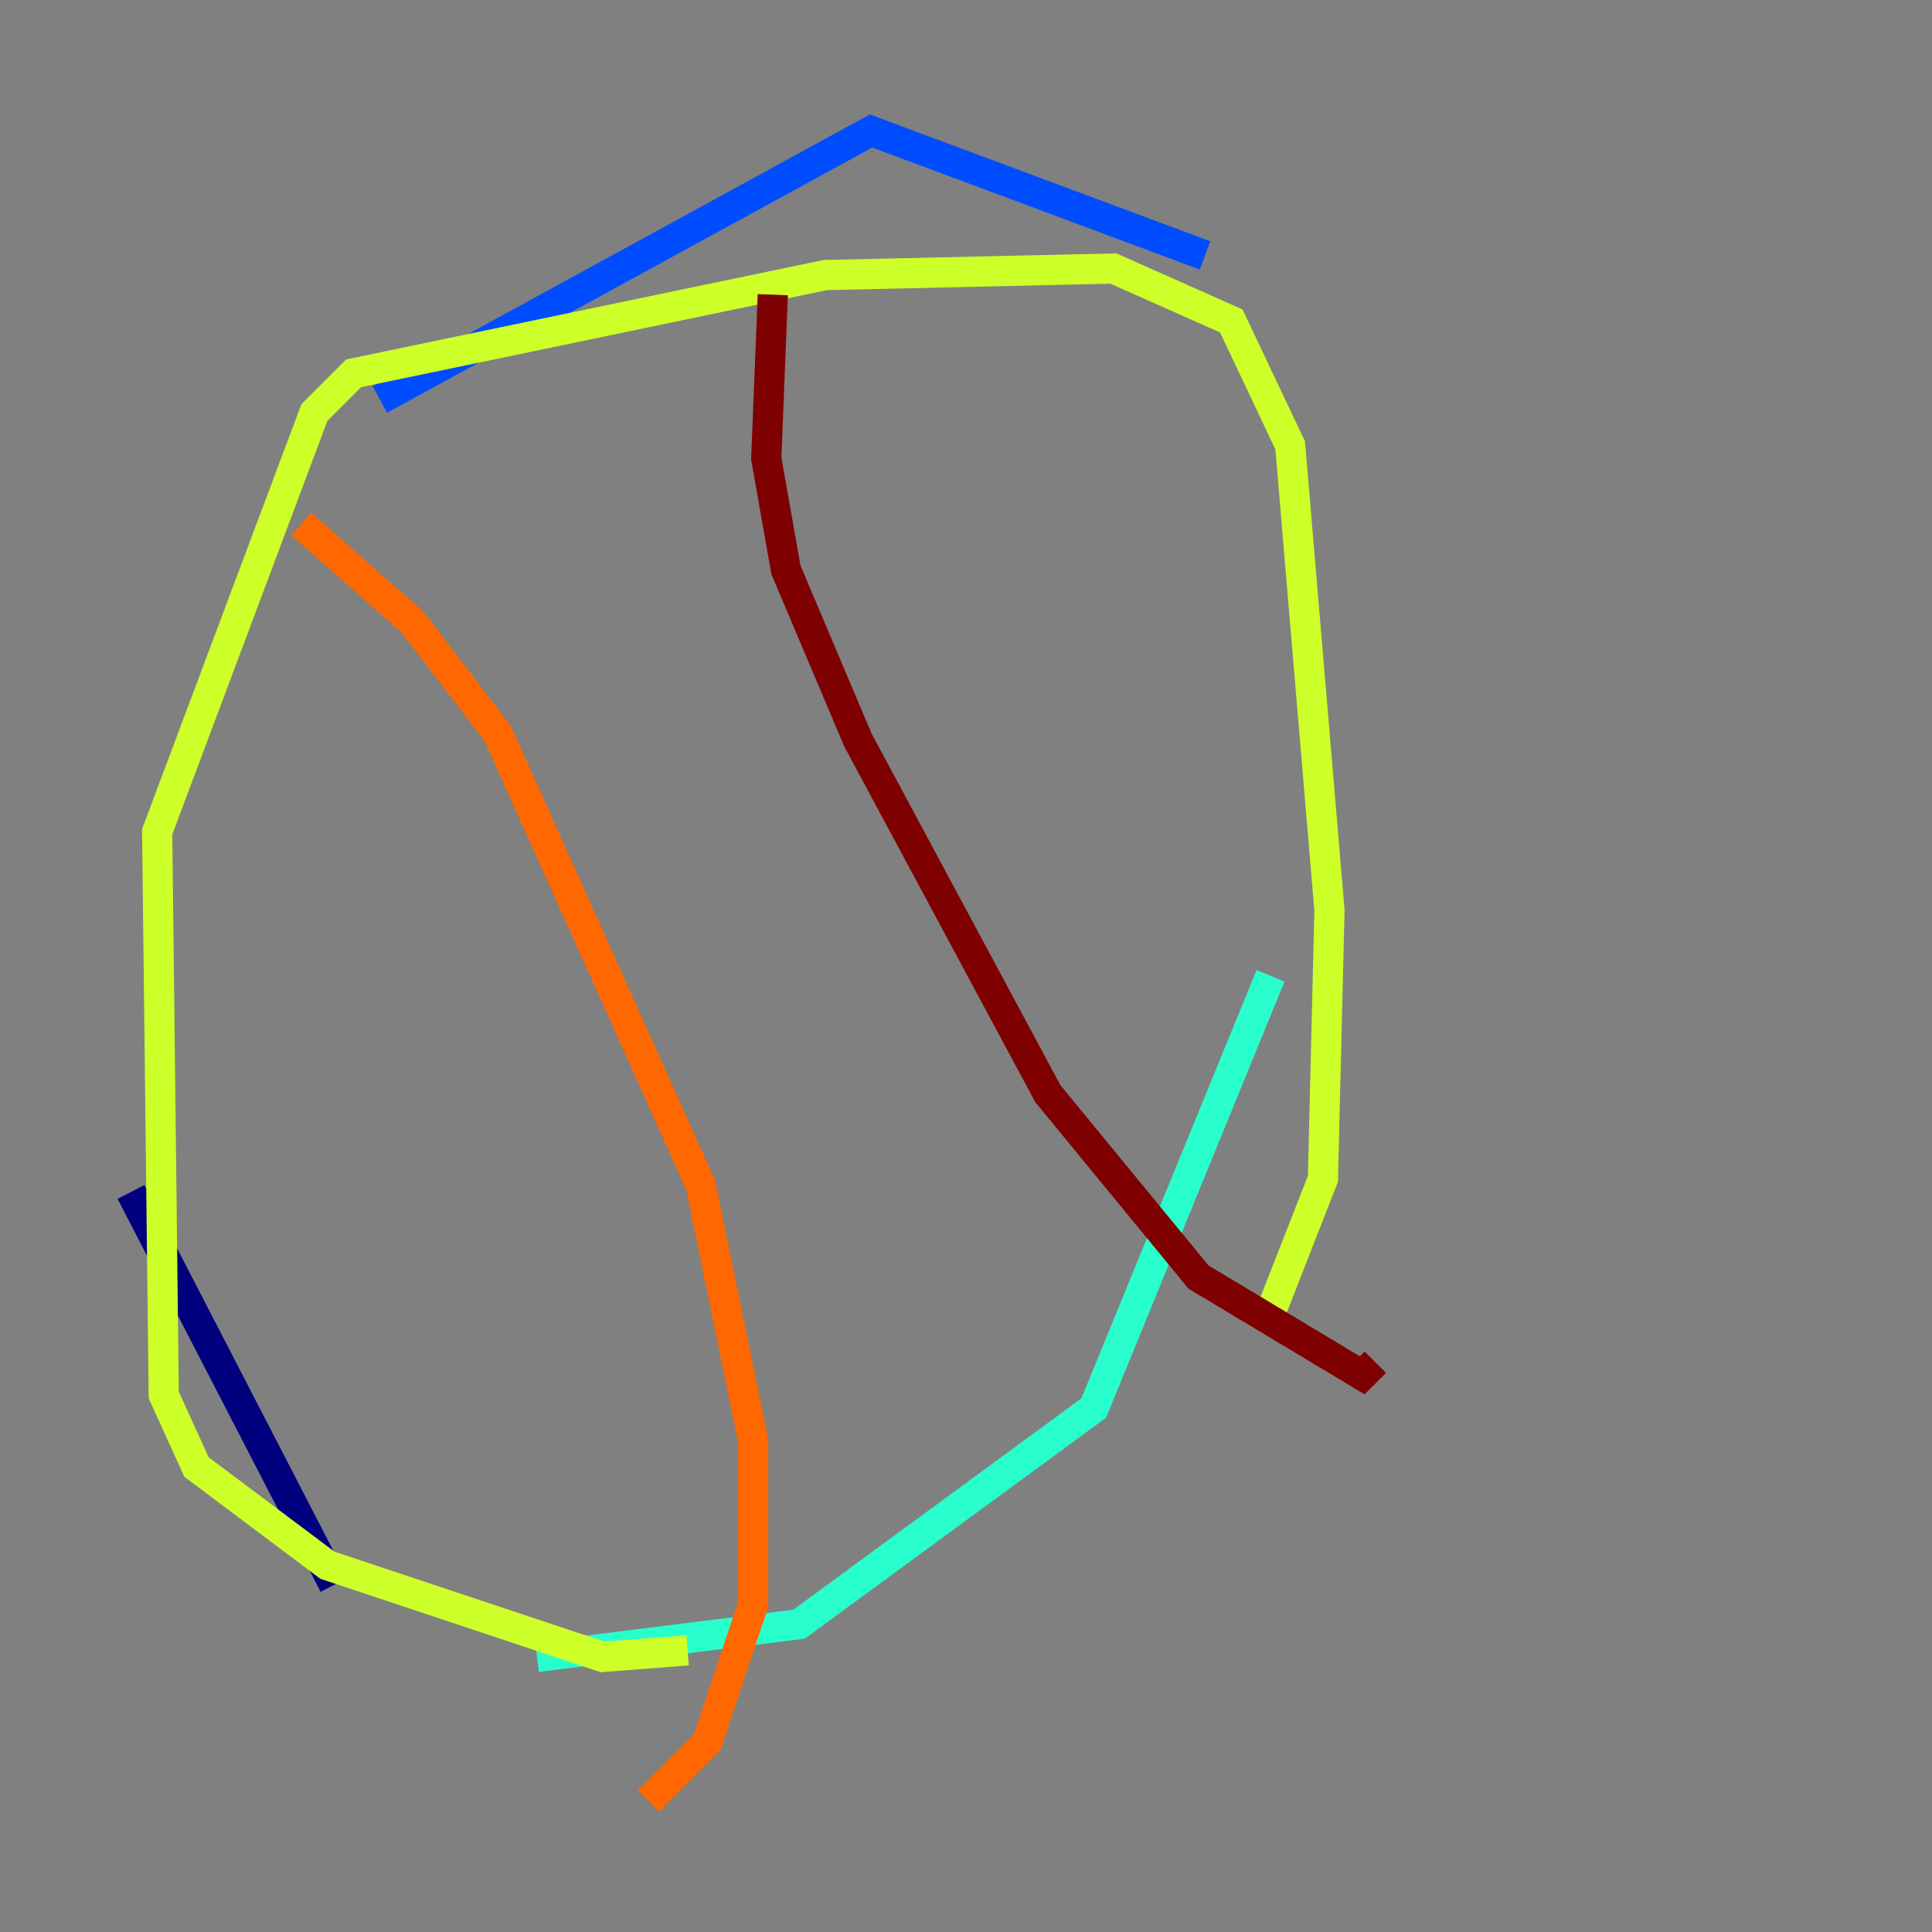 <?xml version="1.0" encoding="utf-8" ?>
<svg baseProfile="tiny" height="128" version="1.2" viewBox="0,0,128,128" width="128" xmlns="http://www.w3.org/2000/svg" xmlns:ev="http://www.w3.org/2001/xml-events" xmlns:xlink="http://www.w3.org/1999/xlink"><rect x="0" y="0" width="128" height="128" fill="#808080" stroke="none"/><defs /><polyline fill="none" points="22.129,105.003 8.678,78.969" stroke="#00007f" stroke-width="2" /><polyline fill="none" points="25.166,26.468 57.709,8.678 79.837,16.922" stroke="#004cff" stroke-width="2" /><polyline fill="none" points="84.176,64.651 72.461,93.288 52.936,107.607 35.58,109.776" stroke="#29ffcd" stroke-width="2" /><polyline fill="none" points="45.559,109.342 39.919,109.776 21.695,103.702 13.017,97.193 10.848,92.42 10.414,55.105 20.827,27.336 23.43,24.732 54.671,18.224 73.763,17.79 81.573,21.261 85.478,29.505 88.081,60.312 87.647,78.102 83.742,88.081" stroke="#cdff29" stroke-width="2" /><polyline fill="none" points="19.959,34.712 27.336,41.22 32.976,48.597 46.427,78.536 49.898,95.458 49.898,106.305 46.861,115.417 42.956,119.322" stroke="#ff6700" stroke-width="2" /><polyline fill="none" points="51.2,19.525 50.766,30.373 52.068,37.749 56.841,49.031 69.424,72.461 79.403,84.61 90.251,91.119 91.119,90.251" stroke="#7f0000" stroke-width="2" /></svg>